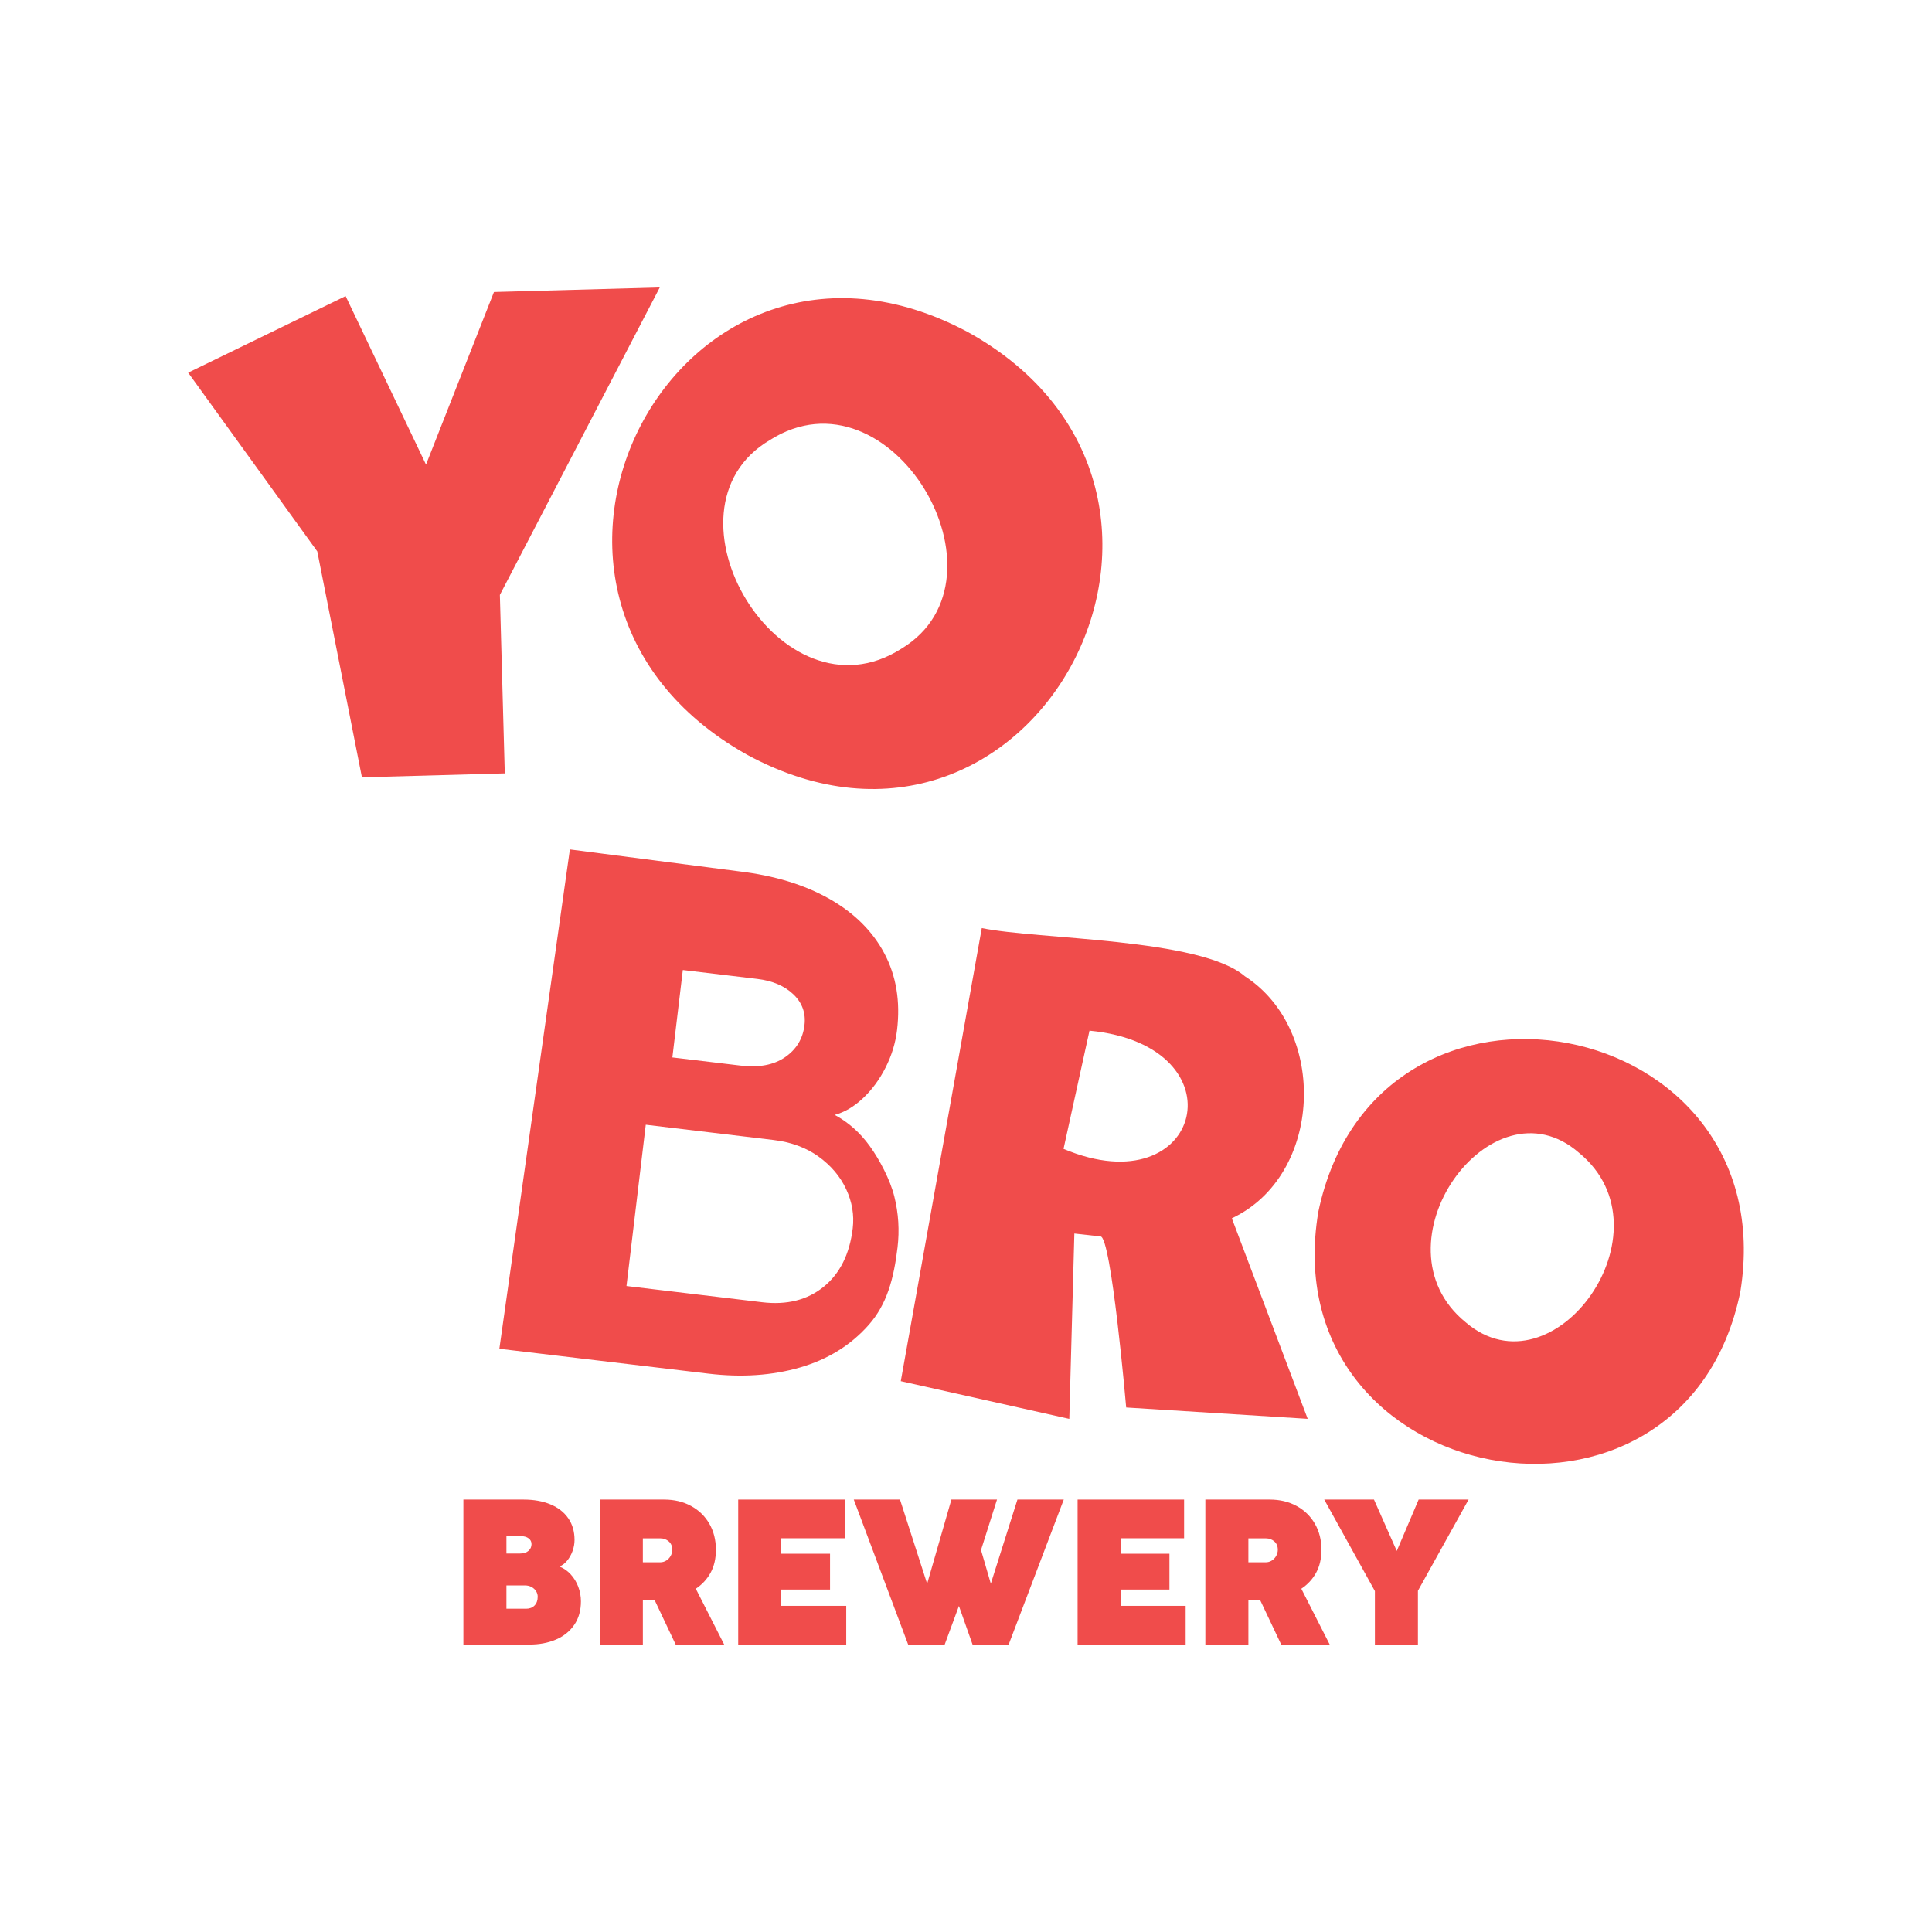 <?xml version="1.0" encoding="utf-8"?>
<!-- Generator: Adobe Illustrator 26.3.1, SVG Export Plug-In . SVG Version: 6.00 Build 0)  -->
<svg version="1.1" xmlns="http://www.w3.org/2000/svg" xmlns:xlink="http://www.w3.org/1999/xlink" x="0px" y="0px"
	 viewBox="0 0 2000 2000" style="enable-background:new 0 0 2000 2000;" xml:space="preserve">
<style type="text/css">
	.st0{fill:#FFFFFF;}
	.st1{fill:#F04C4B;}
</style>
<g id="Layer_2">
</g>
<g id="Layer_1">
	<g>
		<g>
			<path class="st1" d="M590.76,1629.73c-3.38-3.67-7.25-6.35-11.59-8.06c2.85-1.14,5.47-3.13,7.85-5.98
				c2.38-2.85,4.27-6.18,5.66-9.99c1.39-3.81,2.08-7.67,2.08-11.59c0-8.69-2.17-16.17-6.51-22.43
				c-4.35-6.27-10.49-11.06-18.43-14.37c-7.94-3.31-17.22-4.97-27.83-4.97h-62.28v150.09h68.48c10.11,0,19.19-1.71,27.24-5.13
				c8.05-3.42,14.38-8.49,19.01-15.22c4.63-6.73,6.94-14.86,6.94-24.41c0-5.2-0.93-10.24-2.78-15.12
				C596.76,1637.67,594.14,1633.4,590.76,1629.73z M524.26,1590.26h15.28c3.13,0,5.7,0.75,7.69,2.24c1.99,1.49,2.99,3.49,2.99,5.98
				c0,2.78-1.05,5.09-3.15,6.94c-2.1,1.85-5.04,2.78-8.81,2.78h-14V1590.26z M553.37,1662c-2.17,2.24-5.11,3.36-8.81,3.36h-20.3
				v-24.14h19.12c2.63,0,4.95,0.55,6.94,1.66c1.99,1.1,3.54,2.55,4.65,4.33c1.1,1.78,1.66,3.67,1.66,5.66
				C556.63,1656.71,555.54,1659.75,553.37,1662z"/>
			<path class="st1" d="M735.61,1628.08c3.67-6.69,5.5-14.64,5.5-23.82c0-10.04-2.26-19-6.78-26.87
				c-4.52-7.87-10.84-14.01-18.96-18.43c-8.12-4.42-17.38-6.62-27.77-6.62h-66.66v150.09h44.55v-46.25h9.29h2.78l21.9,46.25h50.21
				l-29.38-57.79C726.84,1640.29,731.94,1634.77,735.61,1628.08z M694.27,1610.67c-1.11,1.99-2.62,3.6-4.54,4.81
				c-1.92,1.21-4.02,1.81-6.3,1.81h-17.95v-24.78h18.37c3.13,0,5.93,1.03,8.39,3.1c2.46,2.07,3.69,4.99,3.69,8.76
				C695.93,1606.57,695.38,1608.67,694.27,1610.67z"/>
			<polygon class="st1" points="808.73,1645.49 859.26,1645.49 859.26,1608.42 808.73,1608.42 808.73,1592.4 874.43,1592.4 
				874.43,1552.34 764.19,1552.34 764.19,1702.43 876.03,1702.43 876.03,1662.37 808.73,1662.37 			"/>
			<polygon class="st1" points="1025.69,1639.4 1015.54,1604.58 1032.1,1552.34 984.88,1552.34 959.78,1639.51 931.68,1552.34 
				883.83,1552.34 940.12,1702.43 977.94,1702.43 992.68,1662.48 1006.78,1702.43 1044.17,1702.43 1101.22,1552.34 1053.25,1552.34 
							"/>
			<polygon class="st1" points="1160.07,1645.49 1210.6,1645.49 1210.6,1608.42 1160.07,1608.42 1160.07,1592.4 1225.77,1592.4 
				1225.77,1552.34 1115.53,1552.34 1115.53,1702.43 1227.38,1702.43 1227.38,1662.37 1160.07,1662.37 			"/>
			<path class="st1" d="M1362.45,1628.08c3.67-6.69,5.5-14.64,5.5-23.82c0-10.04-2.26-19-6.78-26.87
				c-4.52-7.87-10.84-14.01-18.96-18.43c-8.12-4.42-17.38-6.62-27.77-6.62h-66.66v150.09h44.55v-46.25h9.29h2.78l21.9,46.25h50.21
				l-29.38-57.79C1353.67,1640.29,1358.78,1634.77,1362.45,1628.08z M1321.11,1610.67c-1.11,1.99-2.62,3.6-4.54,4.81
				c-1.92,1.21-4.02,1.81-6.3,1.81h-17.95v-24.78h18.38c3.13,0,5.93,1.03,8.39,3.1c2.46,2.07,3.69,4.99,3.69,8.76
				C1322.77,1606.57,1322.21,1608.67,1321.11,1610.67z"/>
			<polygon class="st1" points="1445.93,1605.54 1422.33,1552.34 1370.84,1552.34 1423.29,1647.09 1423.29,1702.43 1467.83,1702.43 
				1467.83,1646.77 1520.28,1552.34 1468.58,1552.34 			"/>
		</g>
		<g>
			<path class="st1" d="M773.26,781.24c298.58,162.03,526.13-272.78,228.62-437.51C701.88,183.48,475.97,614.46,773.26,781.24z
				 M796.8,455.66c125.42-79.84,256.43,143.14,136.52,215.74C808.09,751.75,675.08,527.71,796.8,455.66z"/>
			<path class="st1" d="M900.39,1186.42c-10.06-13.91-22.17-24.68-36.31-32.29c10.19-2.73,19.95-8.47,29.27-17.24
				c9.31-8.75,17.12-19.36,23.42-31.81c6.3-12.45,10.25-25.37,11.85-38.75c3.55-29.69-0.82-56.12-13.1-79.31
				c-12.29-23.18-31.32-42.06-57.09-56.62c-25.78-14.56-56.8-24-93.05-28.34l-175.43-22.73l-73.01,516.91l216.18,25.73
				c34.55,4.13,66.27,2,95.17-6.39c28.89-8.4,52.62-23.14,71.19-44.24c18.56-21.11,25.76-47.35,29.65-79.96
				c2.12-17.76,1.02-35.36-3.32-52.78C921.48,1221.17,910.44,1200.34,900.39,1186.42z M706.86,1004.16l77.02,9.21
				c15.8,1.89,28.27,7.21,37.43,15.95c9.15,8.74,12.98,19.4,11.48,31.97c-1.67,14-8.37,25.04-20.08,33.11
				c-11.71,8.08-27.08,10.97-46.11,8.69l-70.56-8.44L706.86,1004.16z M882.75,1271.61c-3.18,26.6-13.21,46.76-30.09,60.47
				c-16.89,13.72-38.13,19.05-63.74,15.99l-140.38-16.78l19.96-166.98l132.25,15.81c18.22,2.18,33.78,7.91,46.66,17.19
				c12.87,9.29,22.39,20.55,28.56,33.76C882.13,1244.32,884.39,1257.83,882.75,1271.61z"/>
			<path class="st1" d="M1288.65,1010.58c-46.18-39.61-214.46-37.86-272.31-49.84l-83.85,469.04l174.45,39.04l5.23-191.86
				c0,0,27.01,3.01,27.02,3.01c11.23-0.71,26.63,177.05,26.63,177.05l187.9,11.76c0,0-78.53-207.59-78.53-207.59
				C1369.48,1216.81,1374.97,1066.45,1288.65,1010.58z M1100.97,1189.32l26.87-122.38
				C1286.79,1082.23,1245.13,1250.01,1100.97,1189.32z"/>
			<path class="st1" d="M1364.74,1254.41c-48.41,288.06,378.59,368.92,436.9,82.59C1848.14,1048.22,1424.9,967.67,1364.74,1254.41z
				 M1517.22,1368.81c-98.7-80.26,26.39-255,117.41-175.38C1732.96,1273.98,1608.2,1446.81,1517.22,1368.81z"/>
			<polygon class="st1" points="441.01,480.96 357.79,306.51 194.79,385.78 328.47,570.85 374.67,804.68 522.55,800.61 
				517.47,615.85 682.98,297.57 511.34,302.29 			"/>
		</g>
	</g>
</g>
</svg>
